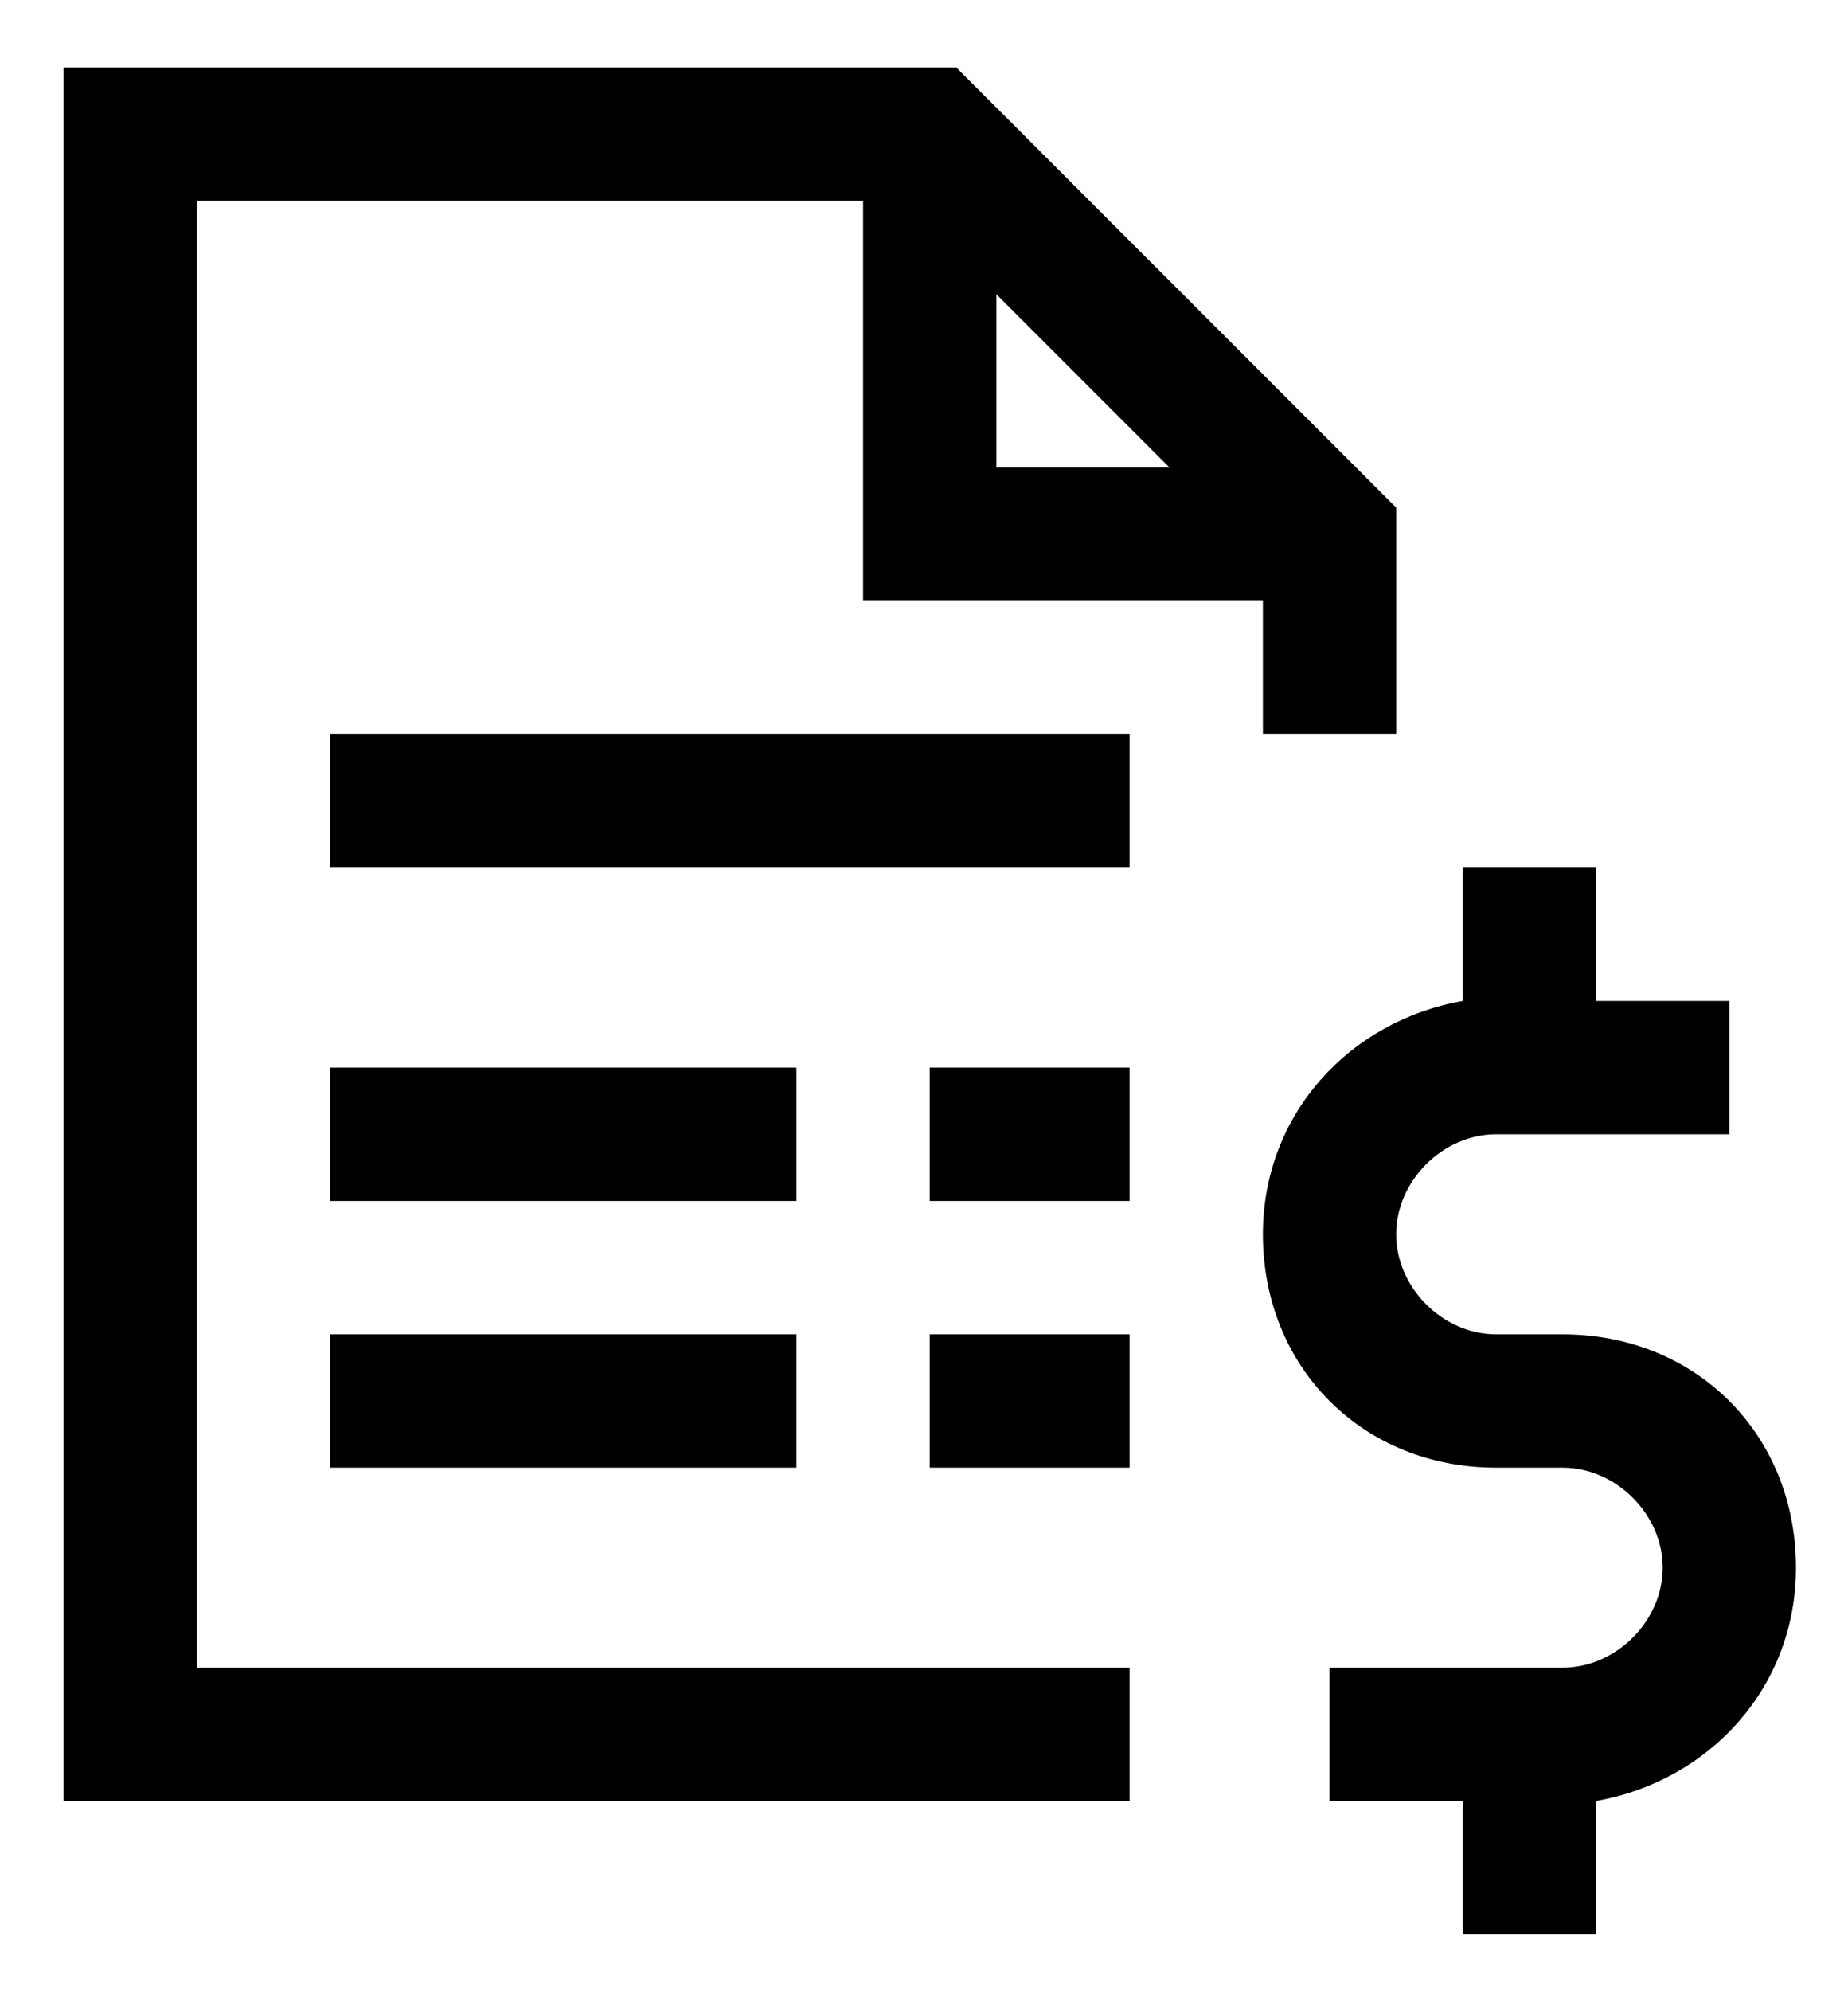 <svg width="26" height="28" viewBox="0 0 26 28" fill="none" xmlns="http://www.w3.org/2000/svg">
<path d="M0.893 0.95V25.325H15.893V23.45H2.768V2.825H12.143V8.45H17.768V10.325H19.643V7.138L19.361 6.856L13.736 1.231L13.455 0.95H0.893ZM14.018 4.138L16.455 6.575H14.018V4.138ZM4.643 10.325V12.2H15.893V10.325H4.643ZM20.58 12.2V14.075C18.986 14.356 17.768 15.669 17.768 17.356C17.768 19.231 19.174 20.638 21.049 20.638H21.986C22.736 20.638 23.393 21.294 23.393 22.044C23.393 22.794 22.736 23.45 21.986 23.45H18.705V25.325H20.58V27.2H22.455V25.325C24.049 25.044 25.268 23.731 25.268 22.044C25.268 20.169 23.861 18.763 21.986 18.763H21.049C20.299 18.763 19.643 18.106 19.643 17.356C19.643 16.606 20.299 15.95 21.049 15.95H24.33V14.075H22.455V12.2H20.58ZM4.643 15.013V16.888H11.205V15.013H4.643ZM13.08 15.013V16.888H15.893V15.013H13.08ZM4.643 18.763V20.638H11.205V18.763H4.643ZM13.08 18.763V20.638H15.893V18.763H13.08Z" fill="black"/>
</svg>

